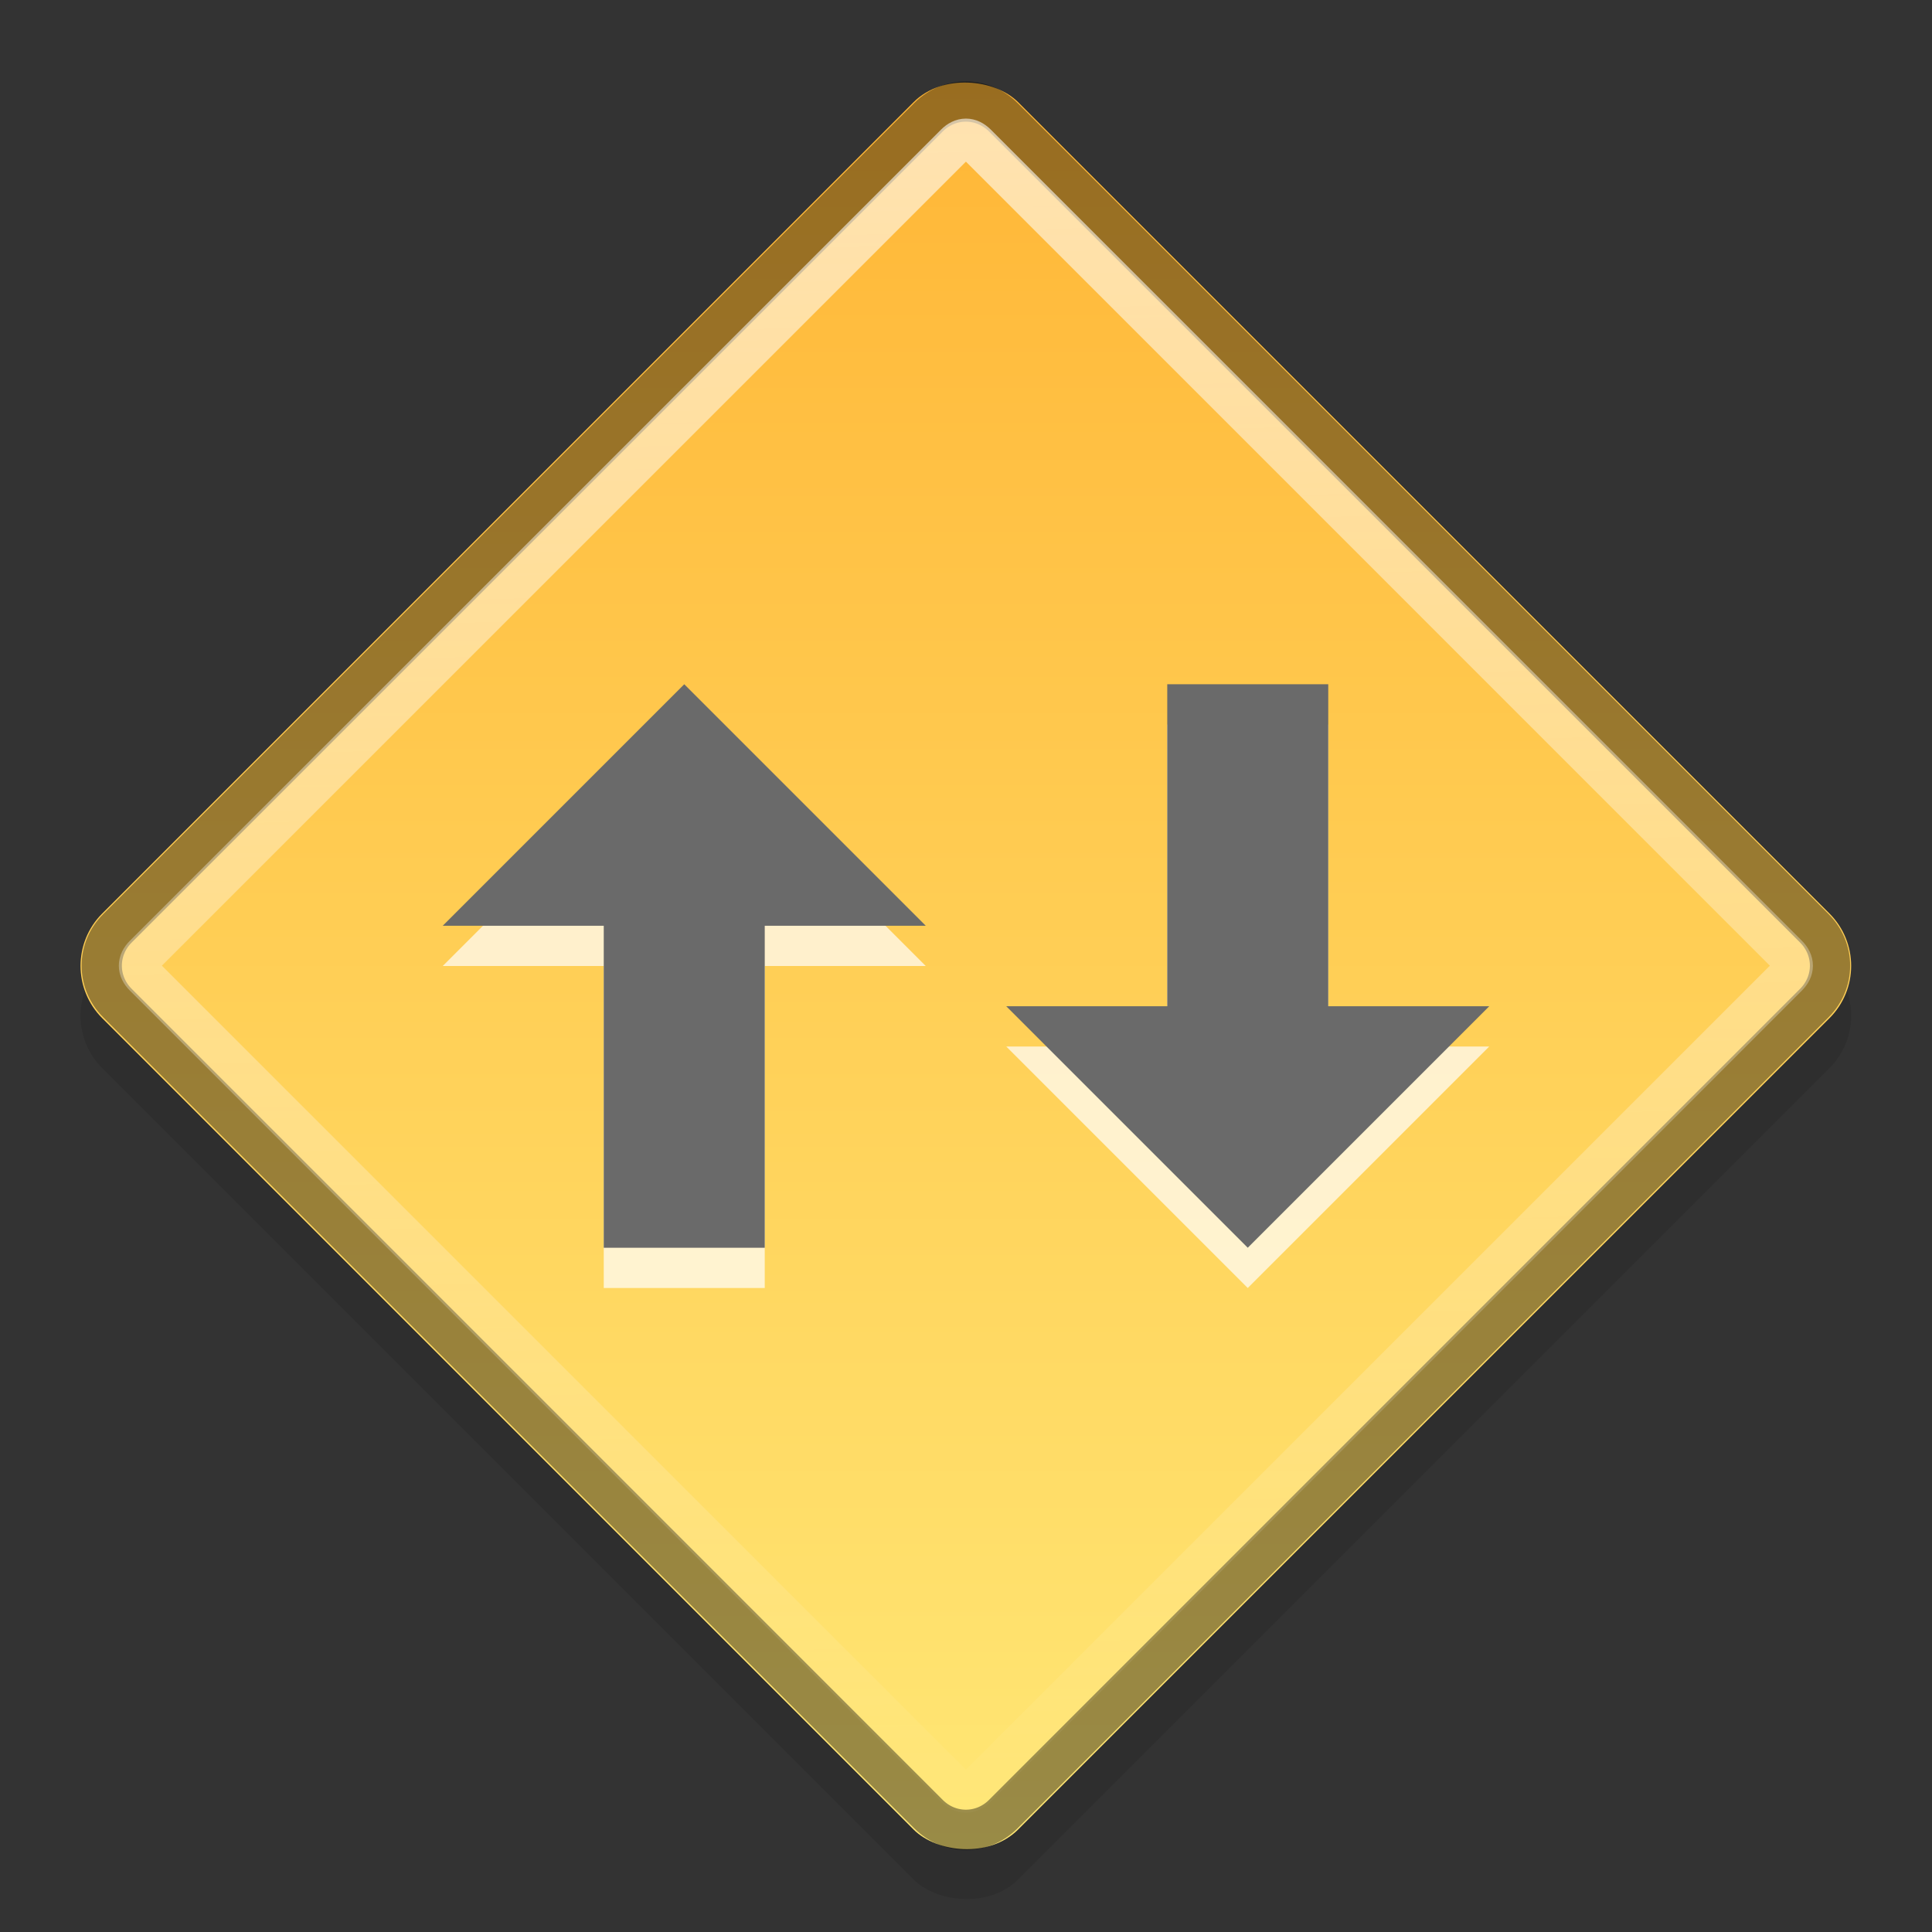 <?xml version="1.0" encoding="UTF-8" standalone="no"?>
<svg xmlns="http://www.w3.org/2000/svg" xmlns:xlink="http://www.w3.org/1999/xlink" xmlns:inkscape="http://www.inkscape.org/namespaces/inkscape" version="1.1" width="48" height="48">
 <rect width="100%" height="100%" fill="#333333" stroke="none"/>
 <defs id="defs4">
  <linearGradient id="linearGradient3770">
   <stop id="stop3772" stop-color="#ffffff"/>
   <stop id="stop3774" offset="1" stop-color="#ffffff" stop-opacity="0"/>
  </linearGradient>
  <linearGradient id="linearGradient3761">
   <stop id="stop3763" stop-color="#ffb636"/>
   <stop id="stop3765" offset="1" stop-color="#ffe775"/>
  </linearGradient>
  <linearGradient x1="-680.89" y1="743.96" x2="-710.586" y2="775.501" id="linearGradient3773" xlink:href="#linearGradient3770" gradientUnits="userSpaceOnUse" gradientTransform="matrix(0.707,-0.707,0.707,0.707,0,-1004.362)"/>
  <linearGradient x1="-679.079" y1="744.132" x2="-710.191" y2="775.245" id="linearGradient3784" xlink:href="#linearGradient3761" gradientUnits="userSpaceOnUse" gradientTransform="translate(710.191,-710.191)"/>
 </defs>
 <rect width="32.188" height="32.188" rx="1.839" x="-16.971" y="18.724" transform="matrix(0.707,-0.707,0.707,0.707,0,0)" id="rect3810" opacity="0.1"/>
 <rect width="32.188" height="32.188" rx="1.839" x="-16.094" y="17.847" transform="matrix(0.707,-0.707,0.707,0.707,0,0)" id="rect2987" fill="url(#linearGradient3784)"/>
 <path d="m 31,32 6,-6 -4,0 0,-8 -4,0 0,8 -4,0 6,6 z" inkscape:connector-curvature="0" id="rect3798" opacity="0.7" fill="#ffffff"/>
 <path d="m 2.917,23.064 c -0.519,0.519 -0.519,1.337 0,1.856 l 20.152,20.152 c 0.519,0.519 1.337,0.519 1.856,0 l 20.152,-20.152 c 0.519,-0.519 0.519,-1.337 0,-1.856 L 24.925,2.912 c -0.519,-0.519 -1.337,-0.519 -1.856,0 L 2.917,23.064 z" inkscape:connector-curvature="0" id="path3759" opacity="0.4" fill="none" stroke="#000000"/>
 <path d="m 31,31 6,-6 -4,0 0,-8 -4,0 0,8 -4,0 6,6 z" inkscape:connector-curvature="0" id="rect3769" fill="#6a6a6a"/>
 <path d="m 3.58,23.727 c -0.17,0.17 -0.17,0.36 0,0.53 l 20.152,20.152 c 0.17,0.17 0.36,0.17 0.53,0 l 20.152,-20.152 c 0.17,-0.17 0.17,-0.36 0,-0.53 L 24.263,3.574 c -0.17,-0.17 -0.36,-0.17 -0.53,0 L 3.58,23.727 z" inkscape:connector-curvature="0" id="path3000" opacity="0.6" fill="none" stroke="url(#linearGradient3773)"/>
 <path d="m 17,18 6,6 -4,0 0,8 -4,0 0,-8 -4,0 6,-6 z" inkscape:connector-curvature="0" id="path3997" opacity="0.7" fill="#ffffff"/>
 <path d="m 17,17 6,6 -4,0 0,8 -4,0 0,-8 -4,0 6,-6 z" inkscape:connector-curvature="0" id="path3999" fill="#6a6a6a"/>
</svg>
